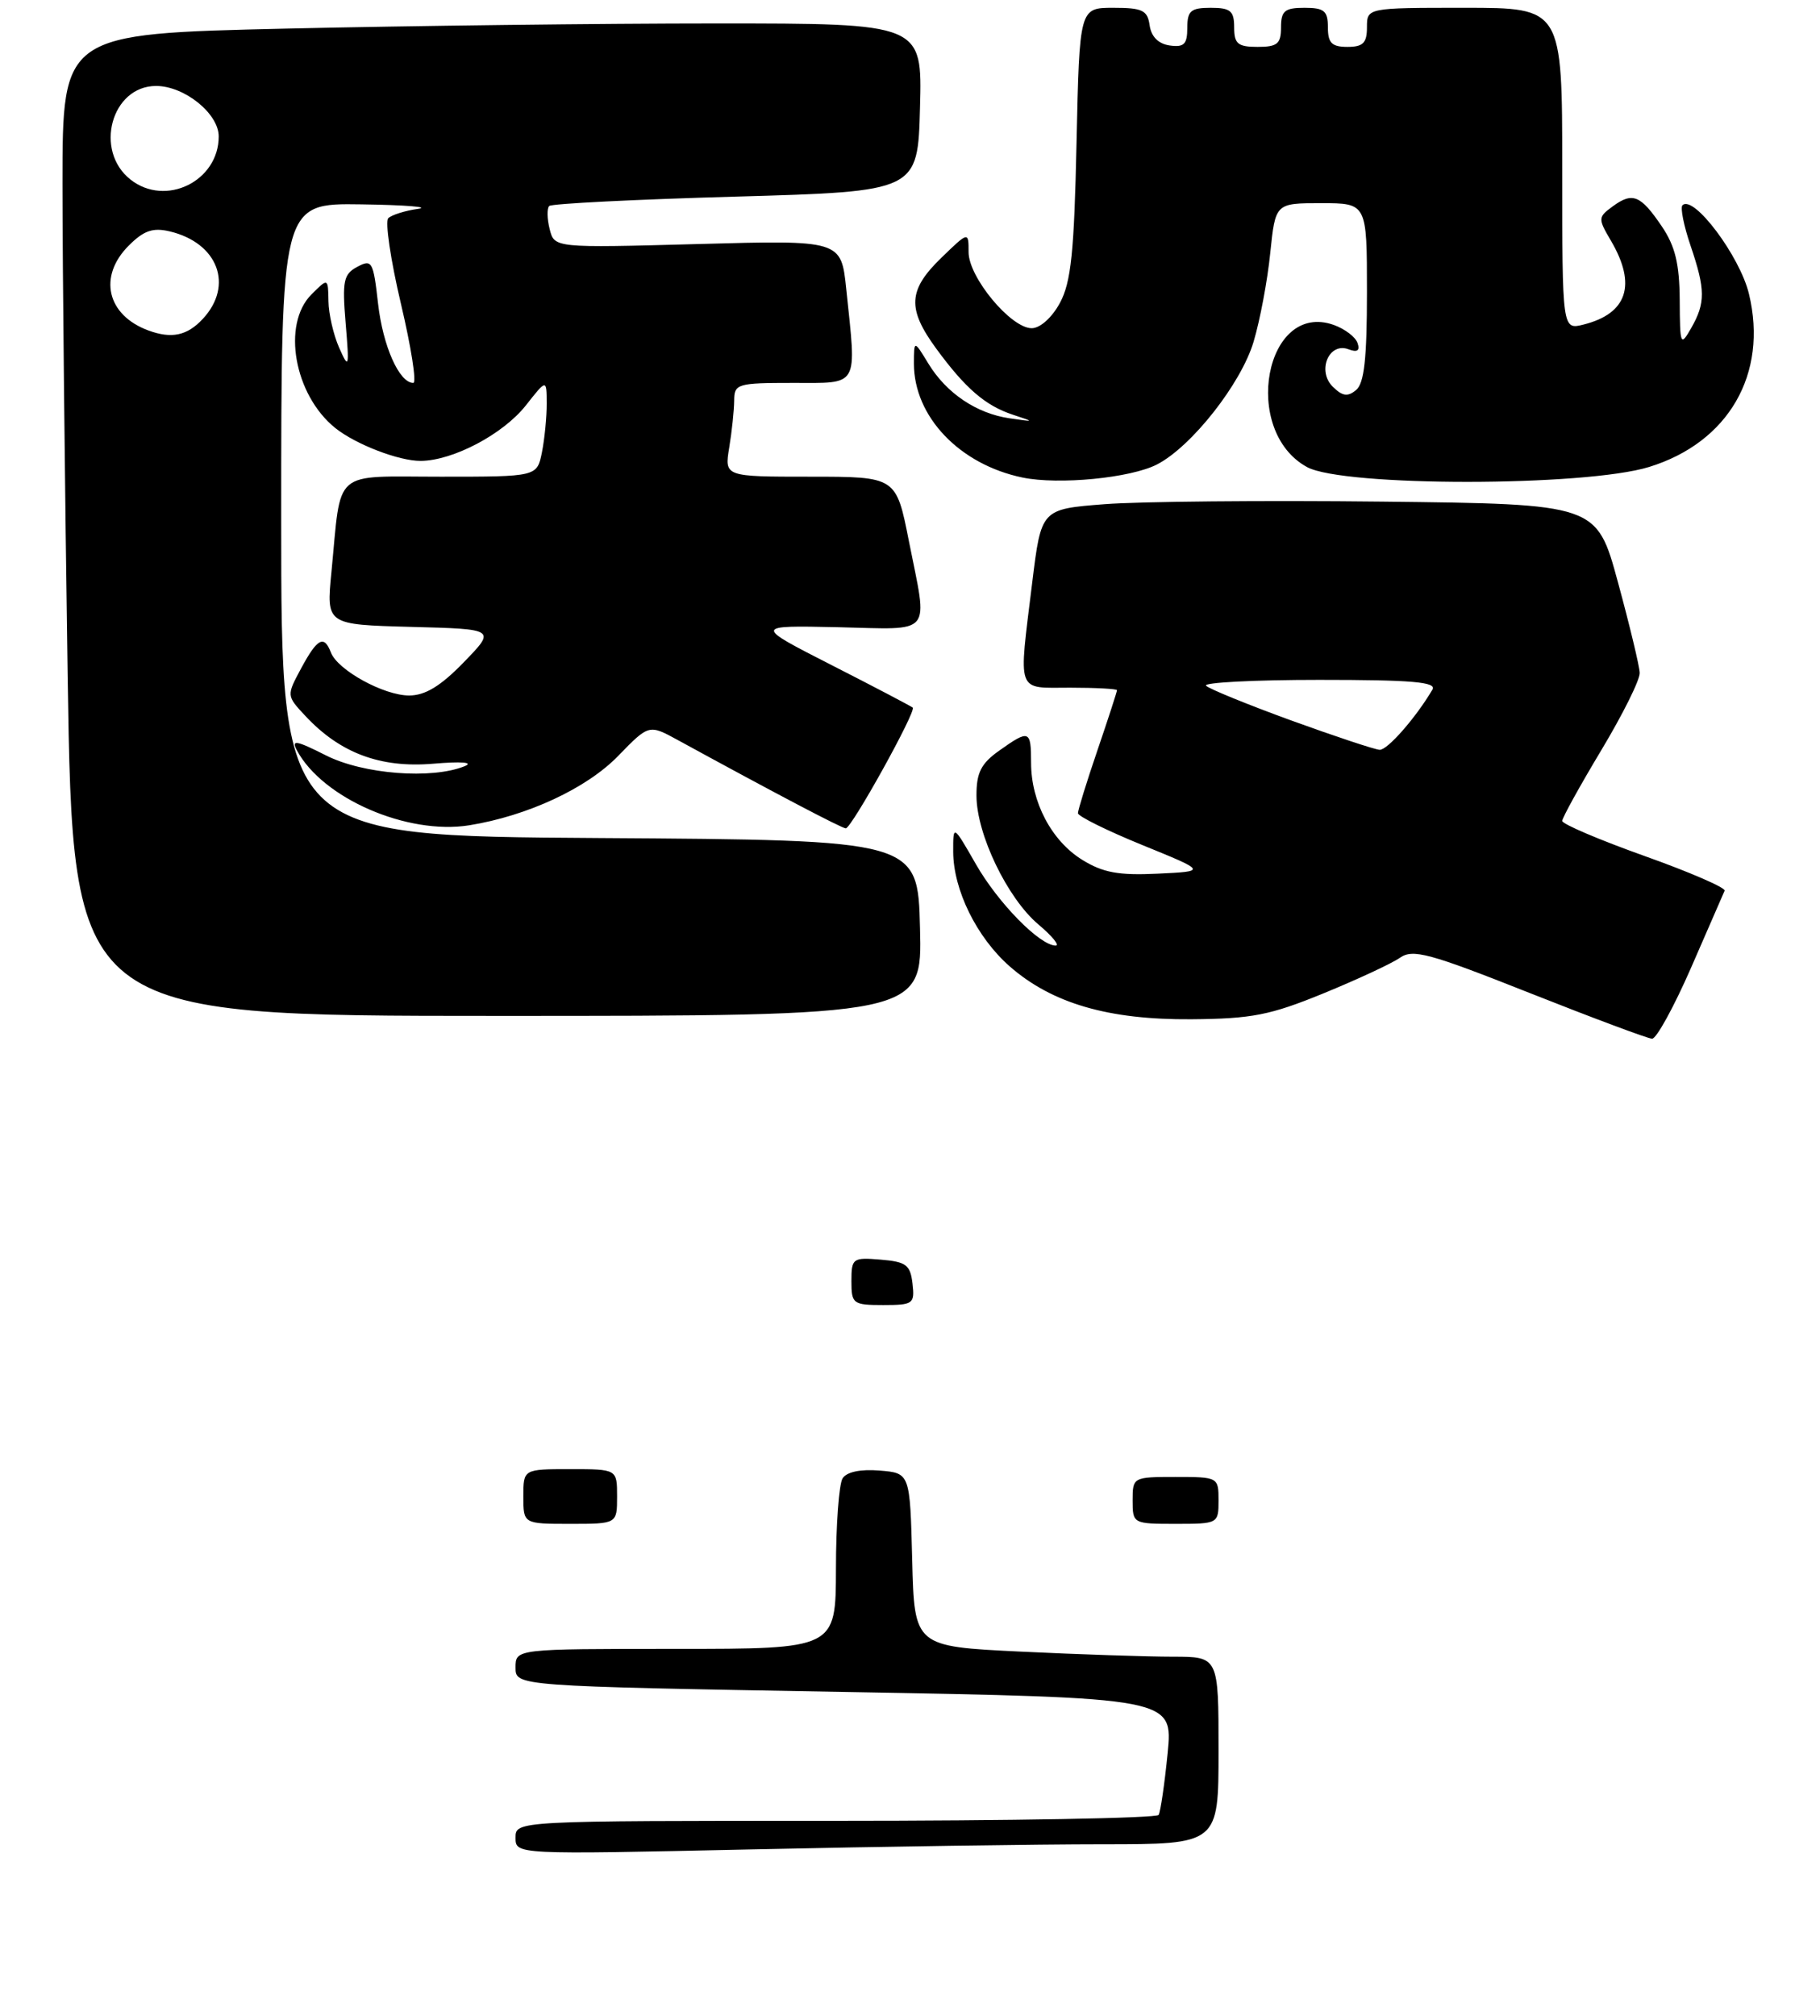 <?xml version="1.0" encoding="UTF-8" standalone="no"?>
<!DOCTYPE svg PUBLIC "-//W3C//DTD SVG 1.1//EN" "http://www.w3.org/Graphics/SVG/1.1/DTD/svg11.dtd" >
<svg xmlns="http://www.w3.org/2000/svg" xmlns:xlink="http://www.w3.org/1999/xlink" version="1.1" viewBox="0 0 233 258">
 <g >
 <path fill="currentColor"
d=" M 216.50 123.82 C 218.70 118.79 220.63 114.36 220.79 113.98 C 220.94 113.60 216.33 111.60 210.54 109.54 C 204.74 107.47 200.00 105.45 200.00 105.05 C 200.00 104.65 202.25 100.58 205.00 96.00 C 207.75 91.42 209.97 86.97 209.92 86.09 C 209.88 85.22 208.63 80.00 207.13 74.50 C 204.41 64.50 204.41 64.50 176.95 64.19 C 161.85 64.02 145.86 64.17 141.40 64.52 C 133.30 65.15 133.30 65.15 132.15 74.52 C 130.38 88.97 130.03 88.00 137.00 88.00 C 140.30 88.00 143.00 88.15 143.00 88.32 C 143.00 88.50 141.88 91.96 140.50 96.00 C 139.12 100.04 138.00 103.67 138.00 104.06 C 138.00 104.45 141.71 106.29 146.25 108.14 C 154.50 111.50 154.50 111.50 148.20 111.80 C 143.22 112.04 141.20 111.67 138.55 110.03 C 134.62 107.60 132.00 102.63 132.00 97.60 C 132.00 93.41 131.77 93.32 127.90 96.07 C 125.59 97.71 125.00 98.89 125.01 101.82 C 125.02 106.75 128.97 114.95 132.93 118.29 C 134.70 119.78 135.70 121.00 135.15 121.00 C 133.13 121.00 127.80 115.58 124.95 110.61 C 122.02 105.50 122.02 105.50 122.03 109.00 C 122.05 113.88 125.04 119.95 129.25 123.65 C 134.67 128.40 141.90 130.51 152.50 130.43 C 160.25 130.37 162.60 129.91 169.40 127.13 C 173.75 125.35 178.16 123.30 179.21 122.57 C 180.87 121.40 182.95 121.96 195.81 127.06 C 203.89 130.26 210.95 132.90 211.50 132.92 C 212.05 132.95 214.30 128.85 216.50 123.82 Z  M 117.78 118.75 C 117.50 107.50 117.50 107.50 76.75 107.24 C 36.00 106.98 36.00 106.98 36.00 66.49 C 36.00 26.00 36.00 26.00 46.25 26.15 C 51.89 26.23 55.15 26.49 53.50 26.73 C 51.85 26.96 50.15 27.50 49.71 27.92 C 49.28 28.33 50.00 33.25 51.32 38.84 C 52.64 44.43 53.36 49.00 52.91 49.00 C 51.11 49.00 49.02 44.29 48.40 38.85 C 47.79 33.45 47.62 33.14 45.75 34.14 C 43.98 35.08 43.80 35.94 44.25 41.35 C 44.73 47.11 44.67 47.31 43.42 44.50 C 42.69 42.85 42.07 40.16 42.05 38.53 C 42.00 35.56 42.00 35.56 39.88 37.67 C 36.05 41.50 37.66 50.54 42.92 54.77 C 45.54 56.87 51.08 59.00 53.87 58.98 C 58.01 58.94 64.41 55.56 67.32 51.88 C 69.98 48.50 69.98 48.50 69.99 51.63 C 70.00 53.34 69.72 56.16 69.38 57.88 C 68.75 61.00 68.75 61.00 56.45 61.00 C 42.39 61.00 43.73 59.83 42.43 73.22 C 41.77 79.93 41.77 79.93 52.64 80.22 C 63.50 80.50 63.50 80.50 59.37 84.75 C 56.40 87.81 54.43 89.00 52.37 89.00 C 49.12 88.99 43.22 85.75 42.36 83.49 C 41.49 81.22 40.63 81.67 38.56 85.51 C 36.67 89.02 36.67 89.02 39.09 91.61 C 43.53 96.37 48.69 98.30 55.45 97.73 C 59.06 97.42 60.69 97.55 59.50 98.04 C 55.30 99.76 46.50 99.08 41.72 96.66 C 37.90 94.73 37.26 94.62 38.01 96.02 C 41.30 102.16 52.14 106.87 60.06 105.61 C 67.52 104.41 75.12 100.88 79.15 96.72 C 83.08 92.68 83.08 92.68 86.79 94.71 C 99.21 101.50 107.78 106.00 108.28 106.00 C 109.01 106.00 117.34 90.99 116.85 90.55 C 116.66 90.38 112.00 87.93 106.50 85.13 C 96.50 80.03 96.50 80.03 107.25 80.26 C 119.62 80.54 118.80 81.53 116.36 69.25 C 114.73 61.00 114.73 61.00 103.73 61.00 C 92.74 61.00 92.74 61.00 93.36 57.25 C 93.70 55.19 93.98 52.49 93.99 51.25 C 94.00 49.12 94.39 49.00 101.50 49.00 C 110.08 49.00 109.67 49.71 108.34 37.01 C 107.69 30.72 107.69 30.72 89.33 31.23 C 70.97 31.73 70.97 31.73 70.37 29.32 C 70.03 27.99 70.01 26.66 70.31 26.36 C 70.61 26.06 81.35 25.52 94.18 25.16 C 117.50 24.50 117.50 24.50 117.78 13.75 C 118.07 3.00 118.07 3.00 91.70 3.00 C 77.19 3.00 52.43 3.30 36.66 3.66 C 8.00 4.32 8.00 4.32 8.00 23.50 C 8.00 34.04 8.30 62.32 8.66 86.34 C 9.33 130.00 9.33 130.00 63.70 130.00 C 118.07 130.00 118.07 130.00 117.78 118.75 Z  M 148.13 59.43 C 152.56 57.14 158.90 49.08 160.49 43.72 C 161.31 40.98 162.27 35.87 162.62 32.37 C 163.28 26.00 163.28 26.00 169.14 26.00 C 175.00 26.00 175.00 26.00 175.00 37.38 C 175.00 45.89 174.65 49.05 173.61 49.91 C 172.53 50.81 171.85 50.70 170.61 49.47 C 168.57 47.43 170.15 43.74 172.65 44.70 C 173.76 45.12 174.13 44.87 173.80 43.91 C 173.55 43.13 172.17 42.09 170.75 41.58 C 161.97 38.48 158.85 55.13 167.33 59.77 C 171.97 62.30 202.94 62.29 211.14 59.75 C 221.30 56.61 226.36 47.85 223.91 37.63 C 222.76 32.80 216.81 24.86 215.39 26.27 C 215.10 26.57 215.56 28.89 216.43 31.44 C 218.34 37.07 218.35 38.76 216.50 42.00 C 215.14 44.37 215.07 44.19 215.04 38.40 C 215.01 33.76 214.46 31.50 212.75 28.97 C 210.03 24.96 209.01 24.54 206.46 26.41 C 204.57 27.80 204.56 27.96 206.25 30.83 C 209.54 36.44 208.34 40.12 202.74 41.53 C 200.00 42.22 200.00 42.22 200.00 21.61 C 200.00 1.00 200.00 1.00 187.50 1.00 C 175.00 1.00 175.00 1.00 175.00 3.50 C 175.00 5.50 174.50 6.00 172.50 6.00 C 170.50 6.00 170.00 5.50 170.00 3.50 C 170.00 1.39 169.53 1.00 167.00 1.00 C 164.47 1.00 164.00 1.39 164.00 3.50 C 164.00 5.61 163.53 6.00 161.00 6.00 C 158.47 6.00 158.00 5.61 158.00 3.50 C 158.00 1.39 157.53 1.00 155.00 1.00 C 152.45 1.00 152.00 1.38 152.00 3.57 C 152.00 5.66 151.58 6.08 149.75 5.82 C 148.30 5.61 147.39 4.70 147.18 3.25 C 146.91 1.31 146.26 1.00 142.53 1.00 C 138.20 1.00 138.20 1.00 137.82 18.25 C 137.52 32.26 137.12 36.11 135.70 38.75 C 134.68 40.64 133.16 42.00 132.08 42.00 C 129.41 42.00 124.00 35.48 124.00 32.27 C 124.00 29.61 124.00 29.61 120.50 33.00 C 116.25 37.12 116.12 39.50 119.85 44.60 C 123.58 49.69 126.14 51.90 129.64 53.06 C 132.50 54.00 132.49 54.00 129.25 53.53 C 125.01 52.91 121.17 50.32 118.86 46.54 C 117.01 43.50 117.01 43.50 117.00 46.52 C 117.00 53.31 122.84 59.44 130.91 61.11 C 135.55 62.07 144.76 61.17 148.13 59.43 Z  M 66.00 235.16 C 66.00 233.00 66.00 233.00 106.94 233.00 C 129.46 233.00 148.08 232.66 148.33 232.25 C 148.57 231.84 149.09 228.30 149.48 224.38 C 150.18 217.26 150.18 217.26 108.09 216.51 C 66.00 215.77 66.00 215.77 66.00 213.39 C 66.00 211.00 66.00 211.00 86.50 211.00 C 107.00 211.00 107.00 211.00 107.02 200.75 C 107.02 195.11 107.41 189.91 107.87 189.18 C 108.39 188.35 110.16 187.98 112.60 188.18 C 116.50 188.50 116.50 188.50 116.78 199.60 C 117.06 210.69 117.06 210.69 130.69 211.35 C 138.18 211.71 146.95 212.00 150.16 212.00 C 156.00 212.00 156.00 212.00 156.00 224.00 C 156.00 236.00 156.00 236.00 141.16 236.00 C 133.00 236.00 112.75 236.30 96.16 236.66 C 66.00 237.32 66.00 237.32 66.00 235.16 Z  M 67.00 191.50 C 67.00 188.00 67.00 188.00 73.00 188.00 C 79.00 188.00 79.00 188.00 79.00 191.50 C 79.00 195.00 79.00 195.00 73.00 195.00 C 67.00 195.00 67.00 195.00 67.00 191.50 Z  M 145.00 192.00 C 145.00 189.03 145.06 189.00 150.50 189.00 C 155.94 189.00 156.00 189.03 156.00 192.00 C 156.00 194.97 155.94 195.00 150.50 195.00 C 145.06 195.00 145.00 194.97 145.00 192.00 Z  M 109.00 163.94 C 109.00 161.01 109.17 160.89 112.75 161.19 C 116.01 161.46 116.54 161.86 116.82 164.25 C 117.12 166.85 116.91 167.00 113.07 167.00 C 109.20 167.00 109.00 166.85 109.00 163.94 Z  M 165.32 92.20 C 159.72 90.16 154.81 88.16 154.40 87.75 C 154.00 87.34 160.52 87.00 168.89 87.00 C 180.80 87.00 183.96 87.27 183.38 88.25 C 181.25 91.86 177.62 95.99 176.63 95.95 C 176.01 95.92 170.92 94.23 165.32 92.20 Z  M 19.00 42.29 C 13.68 40.33 12.53 35.38 16.48 31.43 C 18.41 29.50 19.57 29.10 21.73 29.61 C 27.91 31.08 29.96 36.52 25.96 40.81 C 23.96 42.96 21.97 43.38 19.00 42.29 Z  M 16.71 22.98 C 12.00 19.28 14.26 11.00 19.98 11.00 C 23.61 11.00 28.00 14.53 28.00 17.46 C 28.00 23.19 21.20 26.52 16.71 22.98 Z "/>
</g>
</svg>
